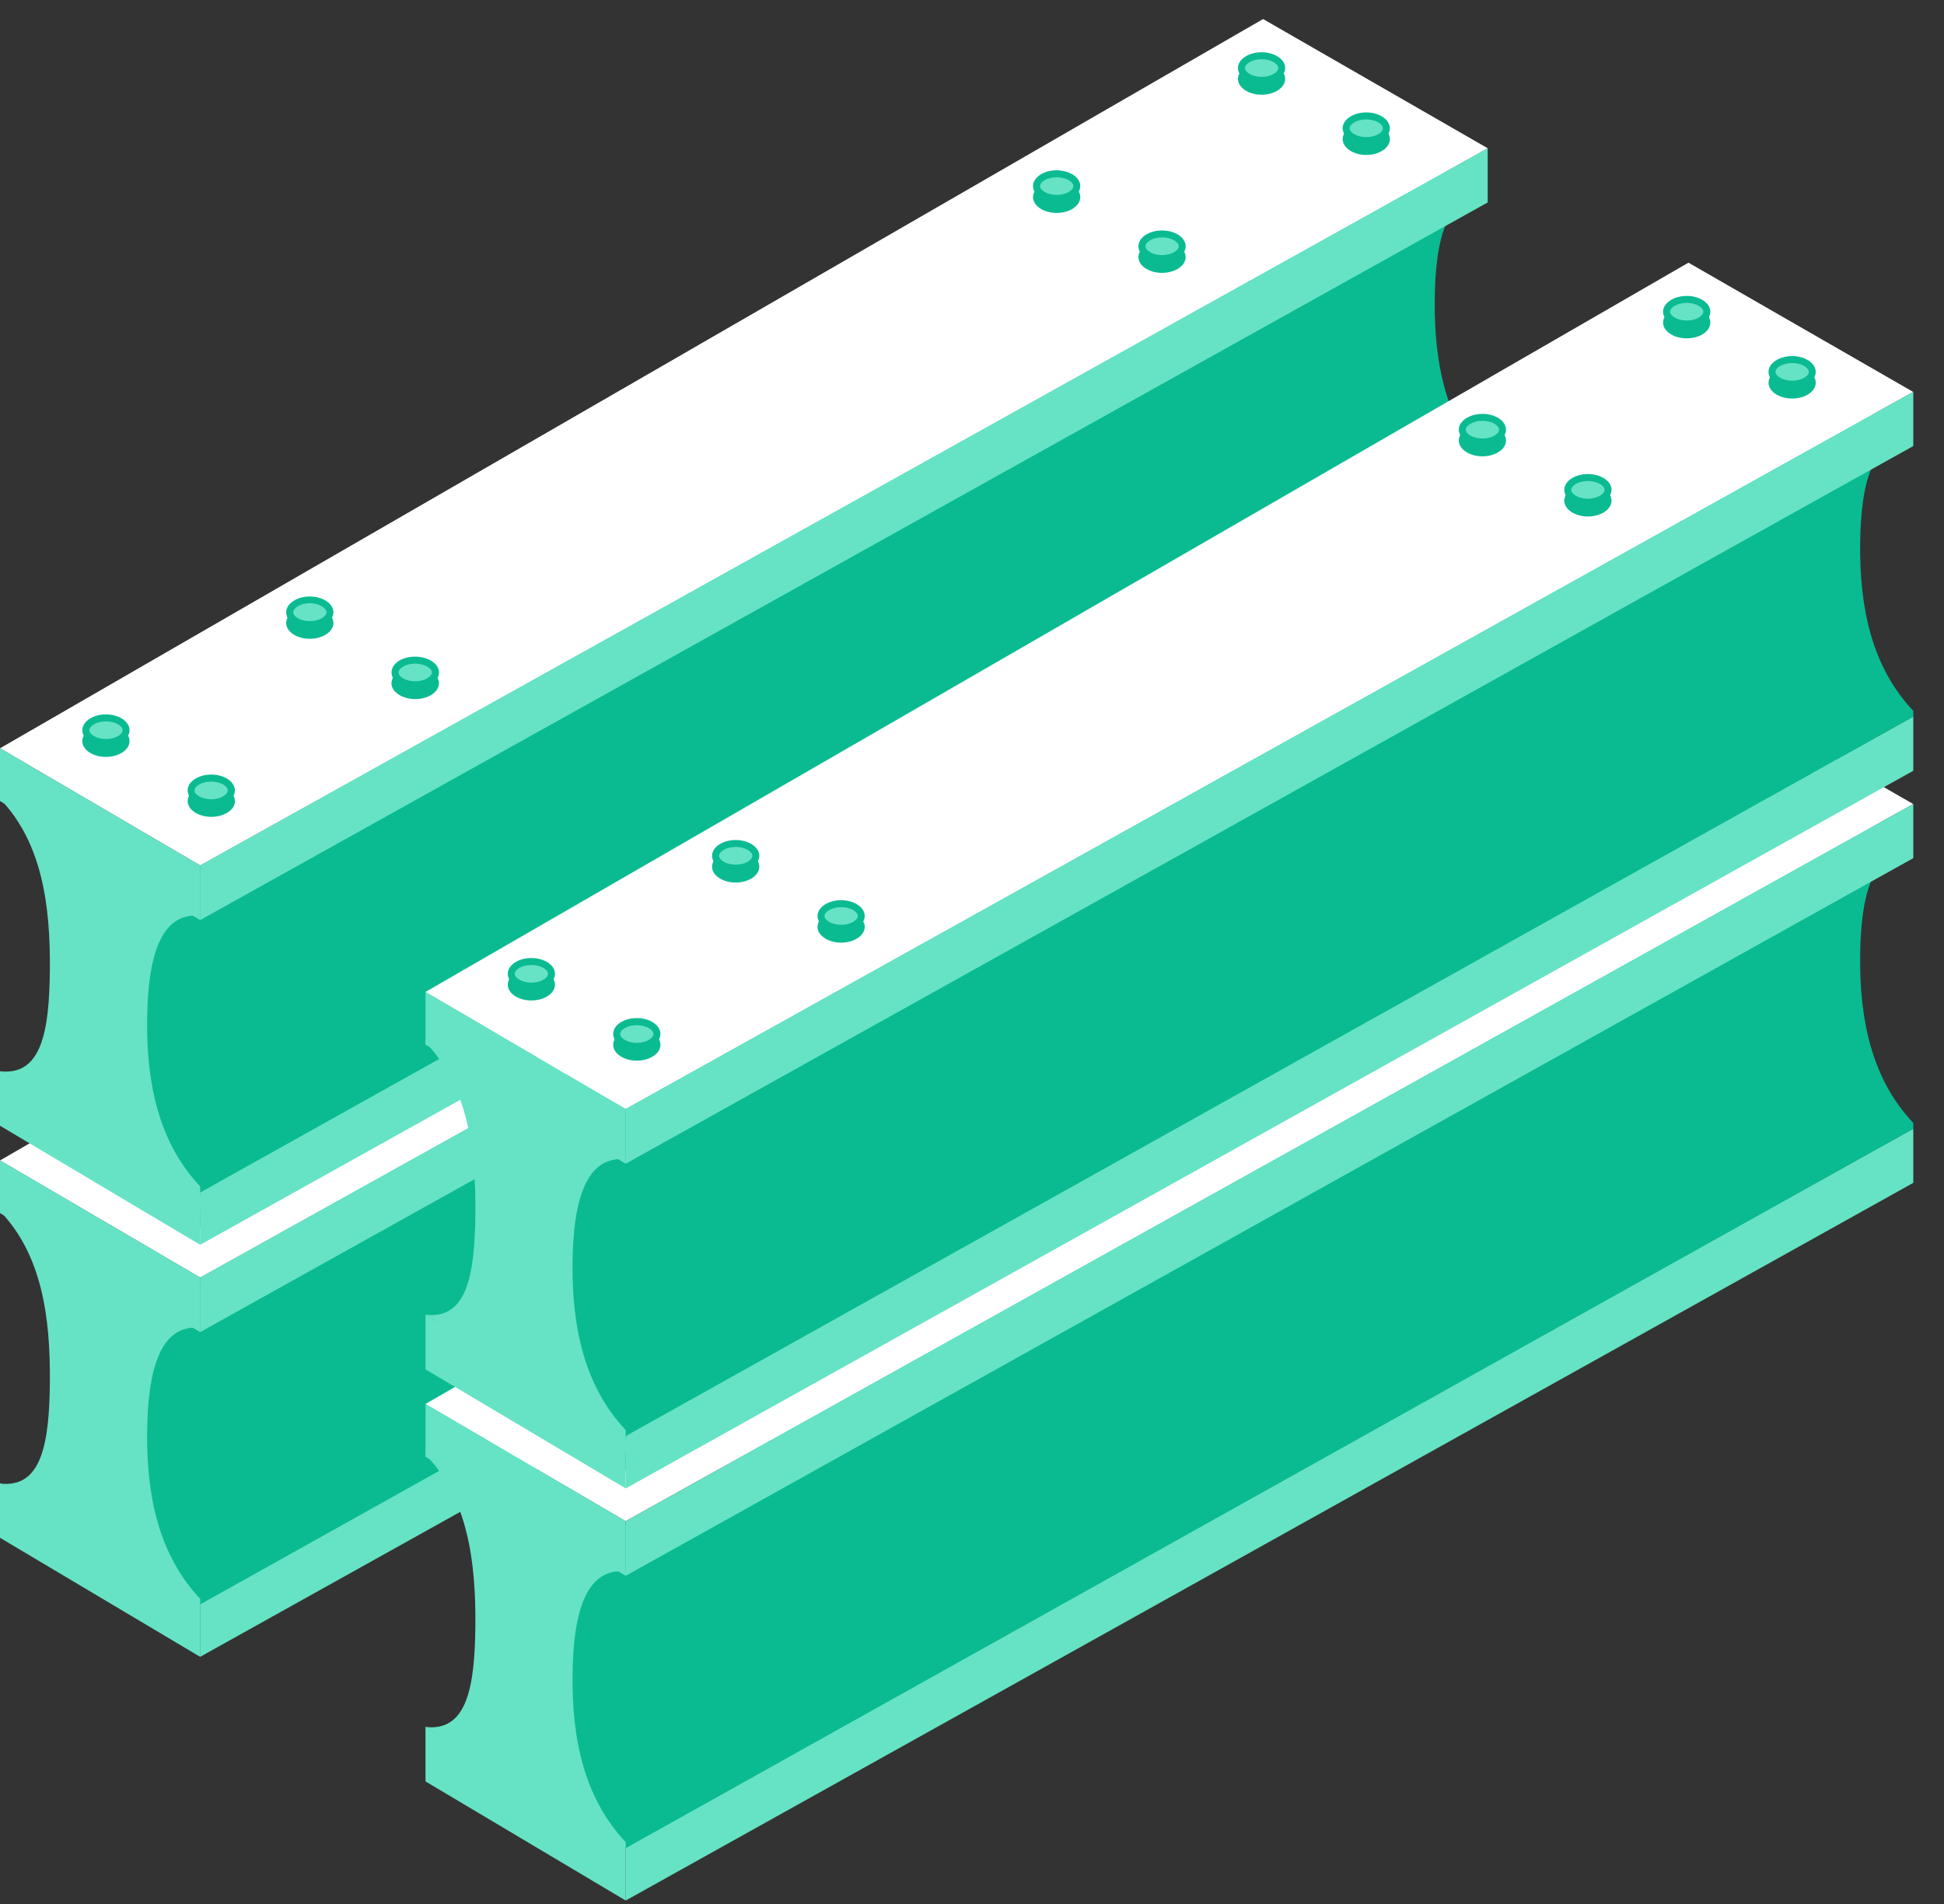 <svg width="49" height="48" viewBox="0 0 49 48" fill="none" xmlns="http://www.w3.org/2000/svg">
<rect x="0" y="0" width="49" height="48" fill="#333333" stroke="none"/>
<path d="M5.043 40.393V41.77L37.498 23.678V22.311L5.043 40.393Z" fill="#66E3C4"/>
<path d="M0 37.391V38.768L5.046 41.77V40.393L0 37.391Z" fill="#66E3C4"/>
<path d="M37.496 15.333V15.322L32.449 12.32V12.389C33.266 13.229 33.571 14.367 33.672 15.563L3.944 32.928L2.077 36.799L5.041 40.45L37.496 22.314V22.167C36.447 21.058 36.142 19.56 36.157 17.976C36.171 16.42 36.471 15.238 37.496 15.333Z" fill="#0ABB92"/>
<path d="M33.297 13.751C33.112 13.244 32.825 12.78 32.453 12.389V12.32L33.599 13.001C33.624 13.18 33.645 13.36 33.66 13.54L33.297 13.751Z" fill="white"/>
<path d="M2.582 37.423L2.076 36.8L2.348 36.234L2.582 37.423Z" fill="white"/>
<path d="M5.047 33.473V33.462L0 30.467V30.533C1.067 31.641 1.271 33.237 1.257 34.843C1.243 36.412 1.043 37.52 0 37.401L5.046 40.454V40.307C3.997 39.197 3.692 37.698 3.708 36.114C3.724 34.559 4.022 33.377 5.047 33.473Z" fill="#66E3C4"/>
<path d="M5.047 32.209L37.501 14.127L31.837 10.87L0 29.255L5.047 32.209Z" fill="white"/>
<path d="M5.043 32.206V33.584L37.498 15.493V14.125L5.043 32.206Z" fill="#66E3C4"/>
<path d="M0 29.253V30.582L5.046 33.584V32.207L0 29.253Z" fill="#66E3C4"/>
<path d="M5.921 30.587C5.921 30.808 5.655 30.986 5.326 30.986C4.998 30.986 4.73 30.806 4.73 30.587C4.73 30.368 4.996 30.189 5.326 30.189C5.657 30.189 5.921 30.366 5.921 30.587Z" fill="#0ABB92"/>
<path d="M4.902 30.588C4.902 30.694 5.082 30.811 5.323 30.811C5.563 30.811 5.741 30.694 5.741 30.588C5.741 30.482 5.561 30.365 5.323 30.365C5.084 30.365 4.902 30.482 4.902 30.588Z" fill="#0ABB92"/>
<path d="M5.92 30.314C5.92 30.533 5.655 30.713 5.326 30.713C4.998 30.713 4.73 30.533 4.73 30.314C4.73 30.095 4.996 29.916 5.326 29.916C5.657 29.916 5.92 30.093 5.92 30.314Z" fill="#0ABB92"/>
<path d="M4.902 30.314C4.902 30.419 5.082 30.537 5.323 30.537C5.563 30.537 5.741 30.419 5.741 30.314C5.741 30.21 5.561 30.092 5.323 30.092C5.084 30.092 4.902 30.209 4.902 30.314Z" fill="#66E3C4"/>
<path d="M8.404 26.098C8.404 26.317 8.136 26.497 7.808 26.497C7.479 26.497 7.213 26.317 7.213 26.098C7.213 25.879 7.479 25.699 7.808 25.699C8.136 25.699 8.404 25.877 8.404 26.098Z" fill="#0ABB92"/>
<path d="M7.391 26.098C7.391 26.202 7.571 26.32 7.809 26.32C8.048 26.32 8.23 26.202 8.23 26.098C8.23 25.994 8.05 25.875 7.809 25.875C7.569 25.875 7.391 25.992 7.391 26.098Z" fill="#0ABB92"/>
<path d="M8.404 25.824C8.404 26.044 8.136 26.221 7.808 26.221C7.479 26.221 7.213 26.042 7.213 25.824C7.213 25.607 7.479 25.426 7.808 25.426C8.136 25.426 8.404 25.604 8.404 25.824Z" fill="#0ABB92"/>
<path d="M7.391 25.822C7.391 25.928 7.571 26.045 7.809 26.045C8.048 26.045 8.23 25.928 8.23 25.822C8.23 25.716 8.05 25.6 7.809 25.6C7.569 25.6 7.391 25.718 7.391 25.822Z" fill="#66E3C4"/>
<path d="M11.06 27.614C11.06 27.833 10.792 28.013 10.464 28.013C10.135 28.013 9.87 27.833 9.87 27.614C9.87 27.395 10.135 27.215 10.464 27.215C10.792 27.215 11.06 27.393 11.06 27.614Z" fill="#0ABB92"/>
<path d="M11.059 27.34C11.059 27.56 10.792 27.738 10.463 27.738C10.135 27.738 9.869 27.559 9.869 27.34C9.869 27.12 10.135 26.941 10.463 26.941C10.792 26.941 11.059 27.12 11.059 27.34Z" fill="#0ABB92"/>
<path d="M10.041 27.339C10.041 27.445 10.221 27.561 10.46 27.561C10.698 27.561 10.88 27.445 10.88 27.339C10.88 27.233 10.7 27.116 10.46 27.116C10.219 27.116 10.041 27.235 10.041 27.339Z" fill="#66E3C4"/>
<path d="M3.265 29.07C3.265 29.291 2.999 29.469 2.669 29.469C2.339 29.469 2.075 29.29 2.075 29.07C2.075 28.851 2.333 28.672 2.669 28.672C3.005 28.672 3.265 28.851 3.265 29.07Z" fill="#0ABB92"/>
<path d="M2.252 29.07C2.252 29.176 2.432 29.293 2.671 29.293C2.909 29.293 3.091 29.176 3.091 29.07C3.091 28.964 2.911 28.848 2.671 28.848C2.43 28.848 2.252 28.966 2.252 29.07Z" fill="#0ABB92"/>
<path d="M3.265 28.797C3.265 29.016 2.999 29.196 2.669 29.196C2.339 29.196 2.075 29.016 2.075 28.797C2.075 28.578 2.34 28.398 2.669 28.398C2.998 28.398 3.265 28.576 3.265 28.797Z" fill="#0ABB92"/>
<path d="M2.252 28.797C2.252 28.901 2.432 29.02 2.671 29.02C2.909 29.02 3.091 28.901 3.091 28.797C3.091 28.693 2.911 28.574 2.671 28.574C2.43 28.574 2.252 28.691 2.252 28.797Z" fill="#66E3C4"/>
<path d="M29.885 16.87C29.885 17.089 29.617 17.269 29.289 17.269C28.96 17.269 28.695 17.089 28.695 16.87C28.695 16.651 28.96 16.472 29.289 16.472C29.617 16.472 29.885 16.649 29.885 16.87Z" fill="#0ABB92"/>
<path d="M28.872 16.87C28.872 16.974 29.052 17.093 29.291 17.093C29.529 17.093 29.711 16.974 29.711 16.87C29.711 16.766 29.531 16.645 29.291 16.645C29.05 16.645 28.872 16.764 28.872 16.87Z" fill="#0ABB92"/>
<path d="M29.885 16.595C29.885 16.82 29.616 16.999 29.289 16.999C28.962 16.999 28.695 16.82 28.695 16.601C28.695 16.382 28.96 16.202 29.289 16.202C29.617 16.202 29.885 16.376 29.885 16.595Z" fill="#0ABB92"/>
<path d="M28.872 16.596C28.872 16.702 29.052 16.818 29.291 16.818C29.529 16.818 29.711 16.702 29.711 16.596C29.711 16.49 29.531 16.373 29.291 16.373C29.05 16.373 28.872 16.492 28.872 16.596Z" fill="#66E3C4"/>
<path d="M32.394 12.379C32.394 12.599 32.128 12.777 31.799 12.777C31.471 12.777 31.203 12.598 31.203 12.379C31.203 12.159 31.471 11.973 31.799 11.973C32.128 11.973 32.394 12.152 32.394 12.379Z" fill="#0ABB92"/>
<path d="M31.381 12.378C31.381 12.484 31.561 12.601 31.801 12.601C32.042 12.601 32.219 12.484 32.219 12.378C32.219 12.272 32.04 12.155 31.801 12.155C31.562 12.155 31.381 12.274 31.381 12.378Z" fill="#0ABB92"/>
<path d="M32.394 12.105C32.394 12.325 32.128 12.503 31.799 12.503C31.471 12.503 31.203 12.324 31.203 12.105C31.203 11.886 31.471 11.706 31.799 11.706C32.128 11.706 32.394 11.884 32.394 12.105Z" fill="#0ABB92"/>
<path d="M31.381 12.104C31.381 12.21 31.561 12.327 31.801 12.327C32.042 12.327 32.219 12.21 32.219 12.104C32.219 11.998 32.04 11.882 31.801 11.882C31.562 11.882 31.381 11.998 31.381 12.104Z" fill="#66E3C4"/>
<path d="M35.033 13.896C35.033 14.117 34.767 14.294 34.439 14.294C34.11 14.294 33.843 14.115 33.843 13.896C33.843 13.677 34.11 13.497 34.439 13.497C34.767 13.497 35.033 13.677 35.033 13.896Z" fill="#0ABB92"/>
<path d="M35.032 13.623C35.032 13.842 34.767 14.022 34.438 14.022C34.109 14.022 33.842 13.842 33.842 13.623C33.842 13.404 34.104 13.23 34.438 13.23C34.772 13.23 35.032 13.409 35.032 13.623Z" fill="#0ABB92"/>
<path d="M34.019 13.623C34.019 13.727 34.199 13.846 34.438 13.846C34.677 13.846 34.856 13.727 34.856 13.623C34.856 13.519 34.677 13.4 34.438 13.4C34.199 13.4 34.019 13.517 34.019 13.623Z" fill="#66E3C4"/>
<path d="M27.229 15.354C27.229 15.573 26.961 15.752 26.633 15.752C26.304 15.752 26.038 15.573 26.038 15.354C26.038 15.135 26.304 14.955 26.633 14.955C26.961 14.955 27.229 15.133 27.229 15.354Z" fill="#0ABB92"/>
<path d="M26.216 15.354C26.216 15.458 26.396 15.576 26.634 15.576C26.873 15.576 27.055 15.458 27.055 15.354C27.055 15.249 26.875 15.131 26.634 15.131C26.394 15.131 26.216 15.248 26.216 15.354Z" fill="#0ABB92"/>
<path d="M27.229 15.078C27.229 15.299 26.961 15.477 26.633 15.477C26.304 15.477 26.038 15.297 26.038 15.078C26.038 14.859 26.304 14.68 26.633 14.68C26.961 14.68 27.229 14.859 27.229 15.078Z" fill="#0ABB92"/>
<path d="M26.216 15.078C26.216 15.184 26.396 15.301 26.634 15.301C26.873 15.301 27.055 15.184 27.055 15.078C27.055 14.972 26.875 14.855 26.634 14.855C26.394 14.855 26.216 14.974 26.216 15.078Z" fill="#66E3C4"/>
<path d="M5.043 30.003V31.383L37.498 13.29V11.924L5.043 30.003Z" fill="#66E3C4"/>
<path d="M0 27.001V28.38L5.046 31.382V30.003L0 27.001Z" fill="#66E3C4"/>
<path d="M37.496 4.945V4.933L32.449 1.931V1.999C33.266 2.845 33.576 3.974 33.672 5.179L3.944 22.538L2.077 26.412L5.048 30.062L37.503 11.927V11.779C36.455 10.668 36.149 9.17 36.164 7.587C36.171 6.032 36.471 4.85 37.496 4.945Z" fill="#0ABB92"/>
<path d="M33.297 3.362C33.112 2.855 32.824 2.391 32.453 1.999V1.931L33.599 2.613C33.624 2.793 33.645 2.972 33.66 3.152L33.297 3.362Z" fill="white"/>
<path d="M2.582 27.033L2.076 26.412L2.348 25.844L2.582 27.033Z" fill="white"/>
<path d="M5.047 23.085V23.073L0 20.07V20.139C1.067 21.245 1.271 22.843 1.257 24.448C1.243 26.017 1.043 27.125 0 27.007L5.046 30.059V29.91C3.997 28.8 3.692 27.303 3.708 25.719C3.724 24.171 4.022 22.99 5.047 23.085Z" fill="#66E3C4"/>
<path d="M5.047 21.819L37.501 3.739L31.837 0.48L0 18.865L5.047 21.819Z" fill="white"/>
<path d="M5.043 21.817V23.197L37.498 5.104V3.738L5.043 21.817Z" fill="#66E3C4"/>
<path d="M0 18.865V20.194L5.046 23.196V21.817L0 18.865Z" fill="#66E3C4"/>
<path d="M5.922 20.2C5.922 20.414 5.655 20.593 5.326 20.593C4.998 20.593 4.73 20.414 4.73 20.195C4.73 19.976 4.996 19.796 5.326 19.796C5.657 19.796 5.922 19.981 5.922 20.2Z" fill="#0ABB92"/>
<path d="M4.908 20.2C4.908 20.306 5.087 20.423 5.328 20.423C5.569 20.423 5.745 20.306 5.745 20.2C5.745 20.094 5.565 19.977 5.326 19.977C5.087 19.977 4.908 20.096 4.908 20.2Z" fill="#0ABB92"/>
<path d="M5.92 19.926C5.92 20.147 5.655 20.325 5.326 20.325C4.998 20.325 4.73 20.145 4.73 19.926C4.73 19.707 4.996 19.527 5.326 19.527C5.657 19.527 5.92 19.707 5.92 19.926Z" fill="#0ABB92"/>
<path d="M4.902 19.927C4.902 20.033 5.082 20.149 5.323 20.149C5.563 20.149 5.741 20.033 5.741 19.927C5.741 19.821 5.561 19.704 5.323 19.704C5.084 19.704 4.902 19.823 4.902 19.927Z" fill="#66E3C4"/>
<path d="M8.404 15.709C8.404 15.924 8.136 16.104 7.808 16.104C7.479 16.104 7.213 15.924 7.213 15.705C7.213 15.486 7.479 15.307 7.808 15.307C8.136 15.307 8.404 15.49 8.404 15.709Z" fill="#0ABB92"/>
<path d="M7.391 15.709C7.391 15.815 7.571 15.932 7.809 15.932C8.048 15.932 8.23 15.815 8.23 15.709C8.23 15.603 8.05 15.486 7.809 15.486C7.569 15.486 7.391 15.605 7.391 15.709Z" fill="#0ABB92"/>
<path d="M8.404 15.437C8.404 15.658 8.136 15.835 7.808 15.835C7.479 15.835 7.213 15.656 7.213 15.437C7.213 15.218 7.479 15.038 7.808 15.038C8.136 15.038 8.404 15.216 8.404 15.437Z" fill="#0ABB92"/>
<path d="M7.391 15.437C7.391 15.541 7.571 15.659 7.809 15.659C8.048 15.659 8.23 15.541 8.23 15.437C8.23 15.333 8.05 15.207 7.809 15.207C7.569 15.207 7.391 15.331 7.391 15.437Z" fill="#66E3C4"/>
<path d="M11.064 17.225C11.064 17.446 10.797 17.624 10.468 17.624C10.139 17.624 9.867 17.446 9.867 17.225C9.867 17.004 10.139 16.821 10.468 16.821C10.797 16.821 11.064 17.001 11.064 17.225Z" fill="#0ABB92"/>
<path d="M11.066 16.953C11.066 17.181 10.799 17.36 10.47 17.36C10.142 17.36 9.869 17.181 9.869 16.953C9.869 16.725 10.134 16.554 10.463 16.554C10.791 16.554 11.066 16.732 11.066 16.953Z" fill="#0ABB92"/>
<path d="M10.046 16.953C10.046 17.057 10.226 17.175 10.464 17.175C10.703 17.175 10.885 17.057 10.885 16.953C10.885 16.849 10.705 16.73 10.464 16.73C10.224 16.73 10.046 16.847 10.046 16.953Z" fill="#66E3C4"/>
<path d="M3.265 18.684C3.265 18.903 2.999 19.082 2.669 19.082C2.339 19.082 2.075 18.903 2.075 18.684C2.075 18.465 2.34 18.285 2.669 18.285C2.998 18.285 3.265 18.463 3.265 18.684Z" fill="#0ABB92"/>
<path d="M2.252 18.684C2.252 18.788 2.432 18.906 2.671 18.906C2.909 18.906 3.091 18.788 3.091 18.684C3.091 18.579 2.911 18.461 2.671 18.461C2.43 18.461 2.252 18.578 2.252 18.684Z" fill="#0ABB92"/>
<path d="M3.265 18.409C3.265 18.63 2.999 18.808 2.669 18.808C2.339 18.808 2.075 18.628 2.075 18.409C2.075 18.19 2.34 18.01 2.669 18.01C2.998 18.01 3.265 18.19 3.265 18.409Z" fill="#0ABB92"/>
<path d="M2.252 18.409C2.252 18.515 2.432 18.631 2.671 18.631C2.909 18.631 3.091 18.515 3.091 18.409C3.091 18.303 2.911 18.186 2.671 18.186C2.43 18.186 2.252 18.305 2.252 18.409Z" fill="#66E3C4"/>
<path d="M29.885 6.481C29.885 6.702 29.617 6.879 29.289 6.879C28.96 6.879 28.695 6.7 28.695 6.481C28.695 6.262 28.96 6.082 29.289 6.082C29.617 6.082 29.885 6.26 29.885 6.481Z" fill="#0ABB92"/>
<path d="M28.872 6.48C28.872 6.586 29.052 6.703 29.291 6.703C29.529 6.703 29.711 6.586 29.711 6.48C29.711 6.375 29.531 6.258 29.291 6.258C29.05 6.258 28.872 6.375 28.872 6.48Z" fill="#0ABB92"/>
<path d="M29.885 6.208C29.885 6.427 29.617 6.607 29.289 6.607C28.96 6.607 28.695 6.427 28.695 6.208C28.695 5.989 28.96 5.81 29.289 5.81C29.617 5.81 29.885 5.987 29.885 6.208Z" fill="#0ABB92"/>
<path d="M28.872 6.208C28.872 6.312 29.052 6.431 29.291 6.431C29.529 6.431 29.711 6.312 29.711 6.208C29.711 6.104 29.531 5.985 29.291 5.985C29.05 5.985 28.872 6.102 28.872 6.208Z" fill="#66E3C4"/>
<path d="M32.394 1.989C32.394 2.208 32.128 2.388 31.799 2.388C31.471 2.388 31.203 2.208 31.203 1.989C31.203 1.77 31.471 1.591 31.799 1.591C32.128 1.591 32.394 1.769 32.394 1.989Z" fill="#0ABB92"/>
<path d="M31.381 1.989C31.381 2.093 31.561 2.212 31.801 2.212C32.042 2.212 32.219 2.093 32.219 1.989C32.219 1.885 32.04 1.767 31.801 1.767C31.562 1.767 31.381 1.883 31.381 1.989Z" fill="#0ABB92"/>
<path d="M32.394 1.716C32.394 1.936 32.128 2.114 31.799 2.114C31.471 2.114 31.203 1.935 31.203 1.716C31.203 1.496 31.471 1.317 31.799 1.317C32.128 1.317 32.394 1.496 32.394 1.716Z" fill="#0ABB92"/>
<path d="M31.381 1.715C31.381 1.821 31.561 1.938 31.801 1.938C32.042 1.938 32.219 1.821 32.219 1.715C32.219 1.609 32.04 1.493 31.801 1.493C31.562 1.493 31.381 1.611 31.381 1.715Z" fill="#66E3C4"/>
<path d="M35.033 3.507C35.033 3.727 34.767 3.906 34.439 3.906C34.11 3.906 33.843 3.727 33.843 3.507C33.843 3.288 34.11 3.109 34.439 3.109C34.767 3.109 35.033 3.287 35.033 3.507Z" fill="#0ABB92"/>
<path d="M35.032 3.233C35.032 3.454 34.767 3.632 34.438 3.632C34.109 3.632 33.842 3.452 33.842 3.233C33.842 3.014 34.109 2.834 34.438 2.834C34.767 2.834 35.032 3.014 35.032 3.233Z" fill="#0ABB92"/>
<path d="M34.019 3.233C34.019 3.339 34.199 3.456 34.438 3.456C34.677 3.456 34.856 3.339 34.856 3.233C34.856 3.127 34.677 3.011 34.438 3.011C34.199 3.011 34.019 3.129 34.019 3.233Z" fill="#66E3C4"/>
<path d="M27.229 4.969C27.229 5.19 26.961 5.368 26.633 5.368C26.304 5.368 26.038 5.188 26.038 4.969C26.038 4.75 26.304 4.571 26.633 4.571C26.961 4.571 27.229 4.745 27.229 4.969Z" fill="#0ABB92"/>
<path d="M26.216 4.97C26.216 5.076 26.396 5.192 26.634 5.192C26.873 5.192 27.055 5.076 27.055 4.97C27.055 4.864 26.875 4.747 26.634 4.747C26.394 4.747 26.216 4.86 26.216 4.97Z" fill="#0ABB92"/>
<path d="M27.229 4.692C27.229 4.911 26.961 5.09 26.633 5.09C26.304 5.09 26.038 4.911 26.038 4.692C26.038 4.473 26.304 4.293 26.633 4.293C26.961 4.293 27.229 4.471 27.229 4.692Z" fill="#0ABB92"/>
<path d="M26.216 4.691C26.216 4.796 26.396 4.914 26.634 4.914C26.873 4.914 27.055 4.796 27.055 4.691C27.055 4.587 26.875 4.469 26.634 4.469C26.394 4.469 26.216 4.585 26.216 4.691Z" fill="#66E3C4"/>
<g clip-path="url(#clip0_722_29644)">
<path d="M15.771 46.534V47.913L48.226 29.82V28.454L15.771 46.534Z" fill="#66E3C4"/>
<path d="M10.725 43.531V44.91L15.771 47.913V46.533L10.725 43.531Z" fill="#66E3C4"/>
<path d="M48.226 21.476V21.464L43.185 18.461V18.53C44.002 19.375 44.311 20.505 44.406 21.71L14.666 39.069L12.799 42.942L15.771 46.593L48.226 28.457V28.31C47.175 27.199 46.872 25.701 46.886 24.117C46.9 22.562 47.2 21.381 48.226 21.476Z" fill="#0ABB92"/>
<path d="M44.031 19.892C43.846 19.385 43.559 18.922 43.187 18.53V18.461L44.333 19.144C44.358 19.323 44.379 19.503 44.394 19.682L44.031 19.892Z" fill="white"/>
<path d="M13.314 43.564L12.808 42.942L13.081 42.375L13.314 43.564Z" fill="white"/>
<path d="M15.771 39.615V39.603L10.725 36.601V36.669C11.791 37.775 11.996 39.373 11.982 40.978C11.967 42.547 11.768 43.655 10.725 43.537L15.771 46.589V46.44C14.722 45.331 14.417 43.833 14.431 42.249C14.445 40.7 14.745 39.52 15.771 39.615Z" fill="#66E3C4"/>
<path d="M15.769 38.349L48.224 20.27L42.559 17.011L10.723 35.396L15.769 38.349Z" fill="white"/>
<path d="M15.771 38.348V39.727L48.226 21.634V20.268L15.771 38.348Z" fill="#66E3C4"/>
<path d="M10.725 35.395V36.724L15.771 39.726V38.347L10.725 35.395Z" fill="#66E3C4"/>
<path d="M16.647 36.728C16.647 36.949 16.379 37.127 16.051 37.127C15.722 37.127 15.456 36.947 15.456 36.728C15.456 36.509 15.722 36.33 16.051 36.33C16.379 36.33 16.647 36.509 16.647 36.728Z" fill="#0ABB92"/>
<path d="M15.632 36.728C15.632 36.834 15.812 36.951 16.051 36.951C16.29 36.951 16.471 36.834 16.471 36.728C16.471 36.622 16.291 36.505 16.051 36.505C15.81 36.505 15.632 36.618 15.632 36.728Z" fill="#0ABB92"/>
<path d="M16.647 36.455C16.647 36.676 16.379 36.854 16.051 36.854C15.722 36.854 15.456 36.674 15.456 36.455C15.456 36.236 15.722 36.057 16.051 36.057C16.379 36.057 16.647 36.234 16.647 36.455Z" fill="#0ABB92"/>
<path d="M15.632 36.455C15.632 36.561 15.812 36.678 16.051 36.678C16.29 36.678 16.471 36.561 16.471 36.455C16.471 36.349 16.291 36.232 16.051 36.232C15.81 36.232 15.632 36.351 15.632 36.455Z" fill="#66E3C4"/>
<path d="M19.139 32.237C19.139 32.458 18.871 32.636 18.543 32.636C18.214 32.636 17.948 32.456 17.948 32.237C17.948 32.018 18.214 31.839 18.543 31.839C18.871 31.839 19.139 32.018 19.139 32.237Z" fill="#0ABB92"/>
<path d="M18.125 32.237C18.125 32.343 18.304 32.46 18.543 32.46C18.782 32.46 18.963 32.343 18.963 32.237C18.963 32.131 18.784 32.015 18.543 32.015C18.302 32.015 18.125 32.13 18.125 32.237Z" fill="#0ABB92"/>
<path d="M19.139 31.965C19.139 32.184 18.871 32.363 18.543 32.363C18.214 32.363 17.948 32.184 17.948 31.965C17.948 31.745 18.214 31.566 18.543 31.566C18.871 31.566 19.139 31.744 19.139 31.965Z" fill="#0ABB92"/>
<path d="M18.125 31.964C18.125 32.069 18.304 32.187 18.543 32.187C18.782 32.187 18.963 32.069 18.963 31.964C18.963 31.86 18.784 31.742 18.543 31.742C18.302 31.742 18.125 31.858 18.125 31.964Z" fill="#66E3C4"/>
<path d="M21.796 33.755C21.796 33.975 21.529 34.153 21.2 34.153C20.872 34.153 20.606 33.974 20.606 33.755C20.606 33.535 20.872 33.356 21.2 33.356C21.529 33.356 21.796 33.534 21.796 33.755Z" fill="#0ABB92"/>
<path d="M21.796 33.482C21.796 33.701 21.529 33.88 21.2 33.88C20.872 33.88 20.606 33.701 20.606 33.482C20.606 33.263 20.872 33.083 21.2 33.083C21.529 33.083 21.796 33.261 21.796 33.482Z" fill="#0ABB92"/>
<path d="M20.782 33.481C20.782 33.586 20.962 33.704 21.2 33.704C21.439 33.704 21.62 33.586 21.62 33.481C21.62 33.377 21.441 33.259 21.2 33.259C20.96 33.259 20.782 33.376 20.782 33.481Z" fill="#66E3C4"/>
<path d="M13.989 35.213C13.989 35.432 13.722 35.611 13.393 35.611C13.065 35.611 12.799 35.432 12.799 35.213C12.799 34.994 13.065 34.823 13.393 34.823C13.722 34.823 13.989 34.992 13.989 35.213Z" fill="#0ABB92"/>
<path d="M12.975 35.213C12.975 35.317 13.154 35.435 13.393 35.435C13.632 35.435 13.813 35.317 13.813 35.213C13.813 35.109 13.634 34.988 13.393 34.988C13.153 34.988 12.975 35.107 12.975 35.213Z" fill="#0ABB92"/>
<path d="M13.989 34.938C13.989 35.159 13.722 35.337 13.393 35.337C13.065 35.337 12.799 35.157 12.799 34.938C12.799 34.719 13.065 34.54 13.393 34.54C13.722 34.54 13.989 34.719 13.989 34.938Z" fill="#0ABB92"/>
<path d="M12.975 34.938C12.975 35.044 13.154 35.161 13.393 35.161C13.632 35.161 13.813 35.044 13.813 34.938C13.813 34.832 13.634 34.715 13.393 34.715C13.153 34.715 12.975 34.834 12.975 34.938Z" fill="#66E3C4"/>
<path d="M40.62 23.012C40.62 23.231 40.352 23.41 40.023 23.41C39.695 23.41 39.429 23.231 39.429 23.012C39.429 22.793 39.695 22.613 40.023 22.613C40.352 22.613 40.62 22.793 40.62 23.012Z" fill="#0ABB92"/>
<path d="M39.605 23.012C39.605 23.116 39.785 23.234 40.023 23.234C40.262 23.234 40.444 23.116 40.444 23.012C40.444 22.908 40.264 22.789 40.023 22.789C39.783 22.789 39.605 22.906 39.605 23.012Z" fill="#0ABB92"/>
<path d="M40.62 22.739C40.62 22.958 40.352 23.138 40.023 23.138C39.695 23.138 39.429 22.958 39.429 22.739C39.429 22.52 39.695 22.34 40.023 22.34C40.352 22.34 40.62 22.518 40.62 22.739Z" fill="#0ABB92"/>
<path d="M39.605 22.739C39.605 22.843 39.785 22.961 40.023 22.961C40.262 22.961 40.444 22.843 40.444 22.739C40.444 22.635 40.264 22.516 40.023 22.516C39.783 22.516 39.605 22.633 39.605 22.739Z" fill="#66E3C4"/>
<path d="M43.11 18.521C43.11 18.74 42.844 18.919 42.516 18.919C42.187 18.919 41.919 18.74 41.919 18.521C41.919 18.302 42.187 18.124 42.516 18.124C42.844 18.124 43.11 18.304 43.11 18.521Z" fill="#0ABB92"/>
<path d="M42.096 18.521C42.096 18.625 42.275 18.744 42.516 18.744C42.756 18.744 42.934 18.625 42.934 18.521C42.934 18.417 42.754 18.298 42.516 18.298C42.277 18.298 42.096 18.415 42.096 18.521Z" fill="#0ABB92"/>
<path d="M43.11 18.246C43.11 18.467 42.844 18.645 42.516 18.645C42.187 18.645 41.919 18.465 41.919 18.246C41.919 18.027 42.187 17.848 42.516 17.848C42.844 17.848 43.11 18.027 43.11 18.246Z" fill="#0ABB92"/>
<path d="M42.096 18.246C42.096 18.352 42.275 18.469 42.516 18.469C42.756 18.469 42.934 18.352 42.934 18.246C42.934 18.14 42.754 18.023 42.516 18.023C42.277 18.023 42.096 18.142 42.096 18.246Z" fill="#66E3C4"/>
<path d="M45.767 20.038C45.767 20.257 45.502 20.437 45.173 20.437C44.844 20.437 44.577 20.257 44.577 20.038C44.577 19.819 44.844 19.638 45.173 19.638C45.502 19.638 45.767 19.817 45.767 20.038Z" fill="#0ABB92"/>
<path d="M45.767 19.763C45.767 19.984 45.502 20.162 45.173 20.162C44.844 20.162 44.577 19.982 44.577 19.763C44.577 19.544 44.844 19.365 45.173 19.365C45.502 19.365 45.767 19.544 45.767 19.763Z" fill="#0ABB92"/>
<path d="M44.753 19.763C44.753 19.869 44.932 19.986 45.173 19.986C45.414 19.986 45.592 19.869 45.592 19.763C45.592 19.657 45.412 19.541 45.173 19.541C44.934 19.541 44.753 19.659 44.753 19.763Z" fill="#66E3C4"/>
<path d="M37.96 21.494C37.96 21.715 37.694 21.893 37.366 21.893C37.037 21.893 36.77 21.713 36.77 21.494C36.77 21.275 37.037 21.096 37.366 21.096C37.694 21.096 37.96 21.273 37.96 21.494Z" fill="#0ABB92"/>
<path d="M36.947 21.494C36.947 21.6 37.127 21.717 37.366 21.717C37.605 21.717 37.784 21.6 37.784 21.494C37.784 21.388 37.605 21.271 37.366 21.271C37.127 21.271 36.947 21.39 36.947 21.494Z" fill="#0ABB92"/>
<path d="M37.96 21.221C37.96 21.44 37.694 21.62 37.366 21.62C37.037 21.62 36.77 21.44 36.77 21.221C36.77 21.002 37.037 20.823 37.366 20.823C37.694 20.823 37.96 20.997 37.96 21.221Z" fill="#0ABB92"/>
<path d="M36.947 21.221C36.947 21.325 37.127 21.444 37.366 21.444C37.605 21.444 37.784 21.325 37.784 21.221C37.784 21.117 37.605 20.998 37.366 20.998C37.127 20.998 36.947 21.115 36.947 21.221Z" fill="#66E3C4"/>
<path d="M15.771 36.146V37.524L48.226 19.431V18.065L15.771 36.146Z" fill="#66E3C4"/>
<path d="M10.725 33.144V34.521L15.771 37.523V36.146L10.725 33.144Z" fill="#66E3C4"/>
<path d="M48.226 11.087V11.076L43.185 8.069V8.135C44.002 8.983 44.311 10.11 44.406 11.315L14.666 28.68L12.799 32.553L15.771 36.204L48.226 18.068V17.921C47.175 16.811 46.872 15.312 46.886 13.729C46.9 12.174 47.2 10.992 48.226 11.087Z" fill="#0ABB92"/>
<path d="M44.031 9.505C43.846 8.997 43.559 8.533 43.187 8.141V8.069L44.333 8.749C44.358 8.929 44.379 9.108 44.394 9.288L44.031 9.505Z" fill="white"/>
<path d="M13.314 33.175L12.808 32.553L13.081 31.988L13.314 33.175Z" fill="white"/>
<path d="M15.771 29.226V29.215L10.725 26.213V26.279C11.791 27.387 11.996 28.983 11.982 30.589C11.967 32.156 11.768 33.264 10.725 33.146L15.771 36.198V36.051C14.722 34.941 14.417 33.442 14.431 31.858C14.445 30.312 14.745 29.131 15.771 29.226Z" fill="#66E3C4"/>
<path d="M15.769 27.96L48.224 9.881L42.559 6.622L10.723 25.008L15.769 27.96Z" fill="white"/>
<path d="M15.771 27.96V29.338L48.226 11.245V9.879L15.771 27.96Z" fill="#66E3C4"/>
<path d="M10.725 25.006V26.335L15.771 29.337V27.96L10.725 25.006Z" fill="#66E3C4"/>
<path d="M16.647 26.34C16.647 26.56 16.379 26.739 16.051 26.739C15.722 26.739 15.456 26.56 15.456 26.34C15.456 26.122 15.722 25.942 16.051 25.942C16.379 25.942 16.647 26.12 16.647 26.34Z" fill="#0ABB92"/>
<path d="M15.632 26.34C15.632 26.445 15.812 26.563 16.051 26.563C16.29 26.563 16.471 26.445 16.471 26.34C16.471 26.236 16.291 26.118 16.051 26.118C15.81 26.118 15.632 26.234 15.632 26.34Z" fill="#0ABB92"/>
<path d="M16.647 26.066C16.647 26.287 16.379 26.466 16.051 26.466C15.722 26.466 15.456 26.287 15.456 26.066C15.456 25.845 15.722 25.666 16.051 25.666C16.379 25.666 16.647 25.845 16.647 26.066Z" fill="#0ABB92"/>
<path d="M15.632 26.068C15.632 26.172 15.812 26.291 16.051 26.291C16.29 26.291 16.471 26.172 16.471 26.068C16.471 25.964 16.291 25.845 16.051 25.845C15.81 25.845 15.632 25.962 15.632 26.068Z" fill="#66E3C4"/>
<path d="M19.139 21.85C19.139 22.069 18.871 22.249 18.543 22.249C18.214 22.249 17.948 22.069 17.948 21.85C17.948 21.631 18.214 21.452 18.543 21.452C18.871 21.452 19.139 21.629 19.139 21.85Z" fill="#0ABB92"/>
<path d="M18.125 21.85C18.125 21.954 18.304 22.073 18.543 22.073C18.782 22.073 18.963 21.954 18.963 21.85C18.963 21.746 18.784 21.627 18.543 21.627C18.302 21.627 18.125 21.744 18.125 21.85Z" fill="#0ABB92"/>
<path d="M19.139 21.575C19.139 21.796 18.871 21.974 18.543 21.974C18.214 21.974 17.948 21.794 17.948 21.575C17.948 21.356 18.214 21.177 18.543 21.177C18.871 21.177 19.139 21.356 19.139 21.575Z" fill="#0ABB92"/>
<path d="M18.125 21.575C18.125 21.681 18.304 21.798 18.543 21.798C18.782 21.798 18.963 21.681 18.963 21.575C18.963 21.469 18.784 21.352 18.543 21.352C18.302 21.352 18.125 21.471 18.125 21.575Z" fill="#66E3C4"/>
<path d="M21.796 23.365C21.796 23.586 21.529 23.764 21.2 23.764C20.872 23.764 20.606 23.584 20.606 23.365C20.606 23.146 20.872 22.967 21.2 22.967C21.529 22.967 21.796 23.152 21.796 23.365Z" fill="#0ABB92"/>
<path d="M21.796 23.093C21.796 23.313 21.529 23.491 21.2 23.491C20.872 23.491 20.606 23.311 20.606 23.093C20.606 22.873 20.872 22.694 21.2 22.694C21.529 22.694 21.796 22.873 21.796 23.093Z" fill="#0ABB92"/>
<path d="M20.782 23.092C20.782 23.198 20.962 23.315 21.2 23.315C21.439 23.315 21.62 23.198 21.62 23.092C21.62 22.986 21.441 22.87 21.2 22.87C20.96 22.87 20.782 22.988 20.782 23.092Z" fill="#66E3C4"/>
<path d="M13.989 24.823C13.989 25.044 13.722 25.222 13.393 25.222C13.065 25.222 12.799 25.043 12.799 24.823C12.799 24.604 13.065 24.425 13.393 24.425C13.722 24.425 13.989 24.603 13.989 24.823Z" fill="#0ABB92"/>
<path d="M12.975 24.823C12.975 24.929 13.154 25.046 13.393 25.046C13.632 25.046 13.813 24.929 13.813 24.823C13.813 24.717 13.634 24.601 13.393 24.601C13.153 24.601 12.975 24.717 12.975 24.823Z" fill="#0ABB92"/>
<path d="M13.989 24.55C13.989 24.77 13.722 24.949 13.393 24.949C13.065 24.949 12.799 24.77 12.799 24.55C12.799 24.331 13.065 24.152 13.393 24.152C13.722 24.152 13.989 24.33 13.989 24.55Z" fill="#0ABB92"/>
<path d="M12.975 24.55C12.975 24.654 13.154 24.773 13.393 24.773C13.632 24.773 13.813 24.654 13.813 24.55C13.813 24.446 13.634 24.328 13.393 24.328C13.153 24.328 12.975 24.444 12.975 24.55Z" fill="#66E3C4"/>
<path d="M40.62 12.622C40.62 12.843 40.352 13.021 40.023 13.021C39.695 13.021 39.429 12.841 39.429 12.622C39.429 12.403 39.695 12.224 40.023 12.224C40.352 12.224 40.62 12.403 40.62 12.622Z" fill="#0ABB92"/>
<path d="M39.605 12.622C39.605 12.728 39.785 12.845 40.023 12.845C40.262 12.845 40.444 12.728 40.444 12.622C40.444 12.516 40.264 12.399 40.023 12.399C39.783 12.399 39.605 12.518 39.605 12.622Z" fill="#0ABB92"/>
<path d="M40.62 12.349C40.62 12.57 40.352 12.748 40.023 12.748C39.695 12.748 39.429 12.568 39.429 12.349C39.429 12.13 39.695 11.951 40.023 11.951C40.352 11.951 40.62 12.128 40.62 12.349Z" fill="#0ABB92"/>
<path d="M39.605 12.349C39.605 12.455 39.785 12.572 40.023 12.572C40.262 12.572 40.444 12.455 40.444 12.349C40.444 12.243 40.264 12.127 40.023 12.127C39.783 12.127 39.605 12.243 39.605 12.349Z" fill="#66E3C4"/>
<path d="M43.11 8.132C43.11 8.352 42.844 8.53 42.516 8.53C42.187 8.53 41.919 8.351 41.919 8.132C41.919 7.912 42.187 7.733 42.516 7.733C42.844 7.733 43.11 7.912 43.11 8.132Z" fill="#0ABB92"/>
<path d="M42.096 8.131C42.096 8.237 42.275 8.354 42.516 8.354C42.756 8.354 42.934 8.237 42.934 8.131C42.934 8.025 42.754 7.909 42.516 7.909C42.277 7.909 42.096 8.027 42.096 8.131Z" fill="#0ABB92"/>
<path d="M43.11 7.859C43.11 8.078 42.844 8.257 42.516 8.257C42.187 8.257 41.919 8.078 41.919 7.859C41.919 7.64 42.187 7.46 42.516 7.46C42.844 7.46 43.11 7.638 43.11 7.859Z" fill="#0ABB92"/>
<path d="M42.096 7.858C42.096 7.963 42.275 8.081 42.516 8.081C42.756 8.081 42.934 7.963 42.934 7.858C42.934 7.754 42.754 7.636 42.516 7.636C42.277 7.636 42.096 7.752 42.096 7.858Z" fill="#66E3C4"/>
<path d="M45.767 9.649C45.767 9.869 45.502 10.047 45.173 10.047C44.844 10.047 44.577 9.868 44.577 9.649C44.577 9.43 44.844 9.25 45.173 9.25C45.502 9.25 45.767 9.428 45.767 9.649Z" fill="#0ABB92"/>
<path d="M45.767 9.376C45.767 9.595 45.502 9.774 45.173 9.774C44.844 9.774 44.577 9.595 44.577 9.376C44.577 9.157 44.844 8.977 45.173 8.977C45.502 8.977 45.767 9.155 45.767 9.376Z" fill="#0ABB92"/>
<path d="M44.753 9.375C44.753 9.48 44.932 9.598 45.173 9.598C45.414 9.598 45.592 9.48 45.592 9.375C45.592 9.271 45.412 9.153 45.173 9.153C44.934 9.153 44.753 9.27 44.753 9.375Z" fill="#66E3C4"/>
<path d="M37.96 11.105C37.96 11.326 37.694 11.504 37.366 11.504C37.037 11.504 36.77 11.324 36.77 11.105C36.77 10.886 37.037 10.707 37.366 10.707C37.694 10.707 37.96 10.886 37.96 11.105Z" fill="#0ABB92"/>
<path d="M36.947 11.107C36.947 11.211 37.127 11.329 37.366 11.329C37.605 11.329 37.784 11.211 37.784 11.107C37.784 11.003 37.605 10.882 37.366 10.882C37.127 10.882 36.947 11.001 36.947 11.107Z" fill="#0ABB92"/>
<path d="M37.96 10.832C37.96 11.053 37.694 11.231 37.366 11.231C37.037 11.231 36.77 11.051 36.77 10.832C36.77 10.613 37.037 10.434 37.366 10.434C37.694 10.434 37.96 10.613 37.96 10.832Z" fill="#0ABB92"/>
<path d="M36.947 10.832C36.947 10.938 37.127 11.055 37.366 11.055C37.605 11.055 37.784 10.938 37.784 10.832C37.784 10.726 37.605 10.609 37.366 10.609C37.127 10.609 36.947 10.728 36.947 10.832Z" fill="#66E3C4"/>
</g>
<defs>
<clipPath id="clip0_722_29644">
<rect width="45.62" height="46.128" fill="white" transform="translate(2.605 1.784)"/>
</clipPath>
</defs>
</svg>
